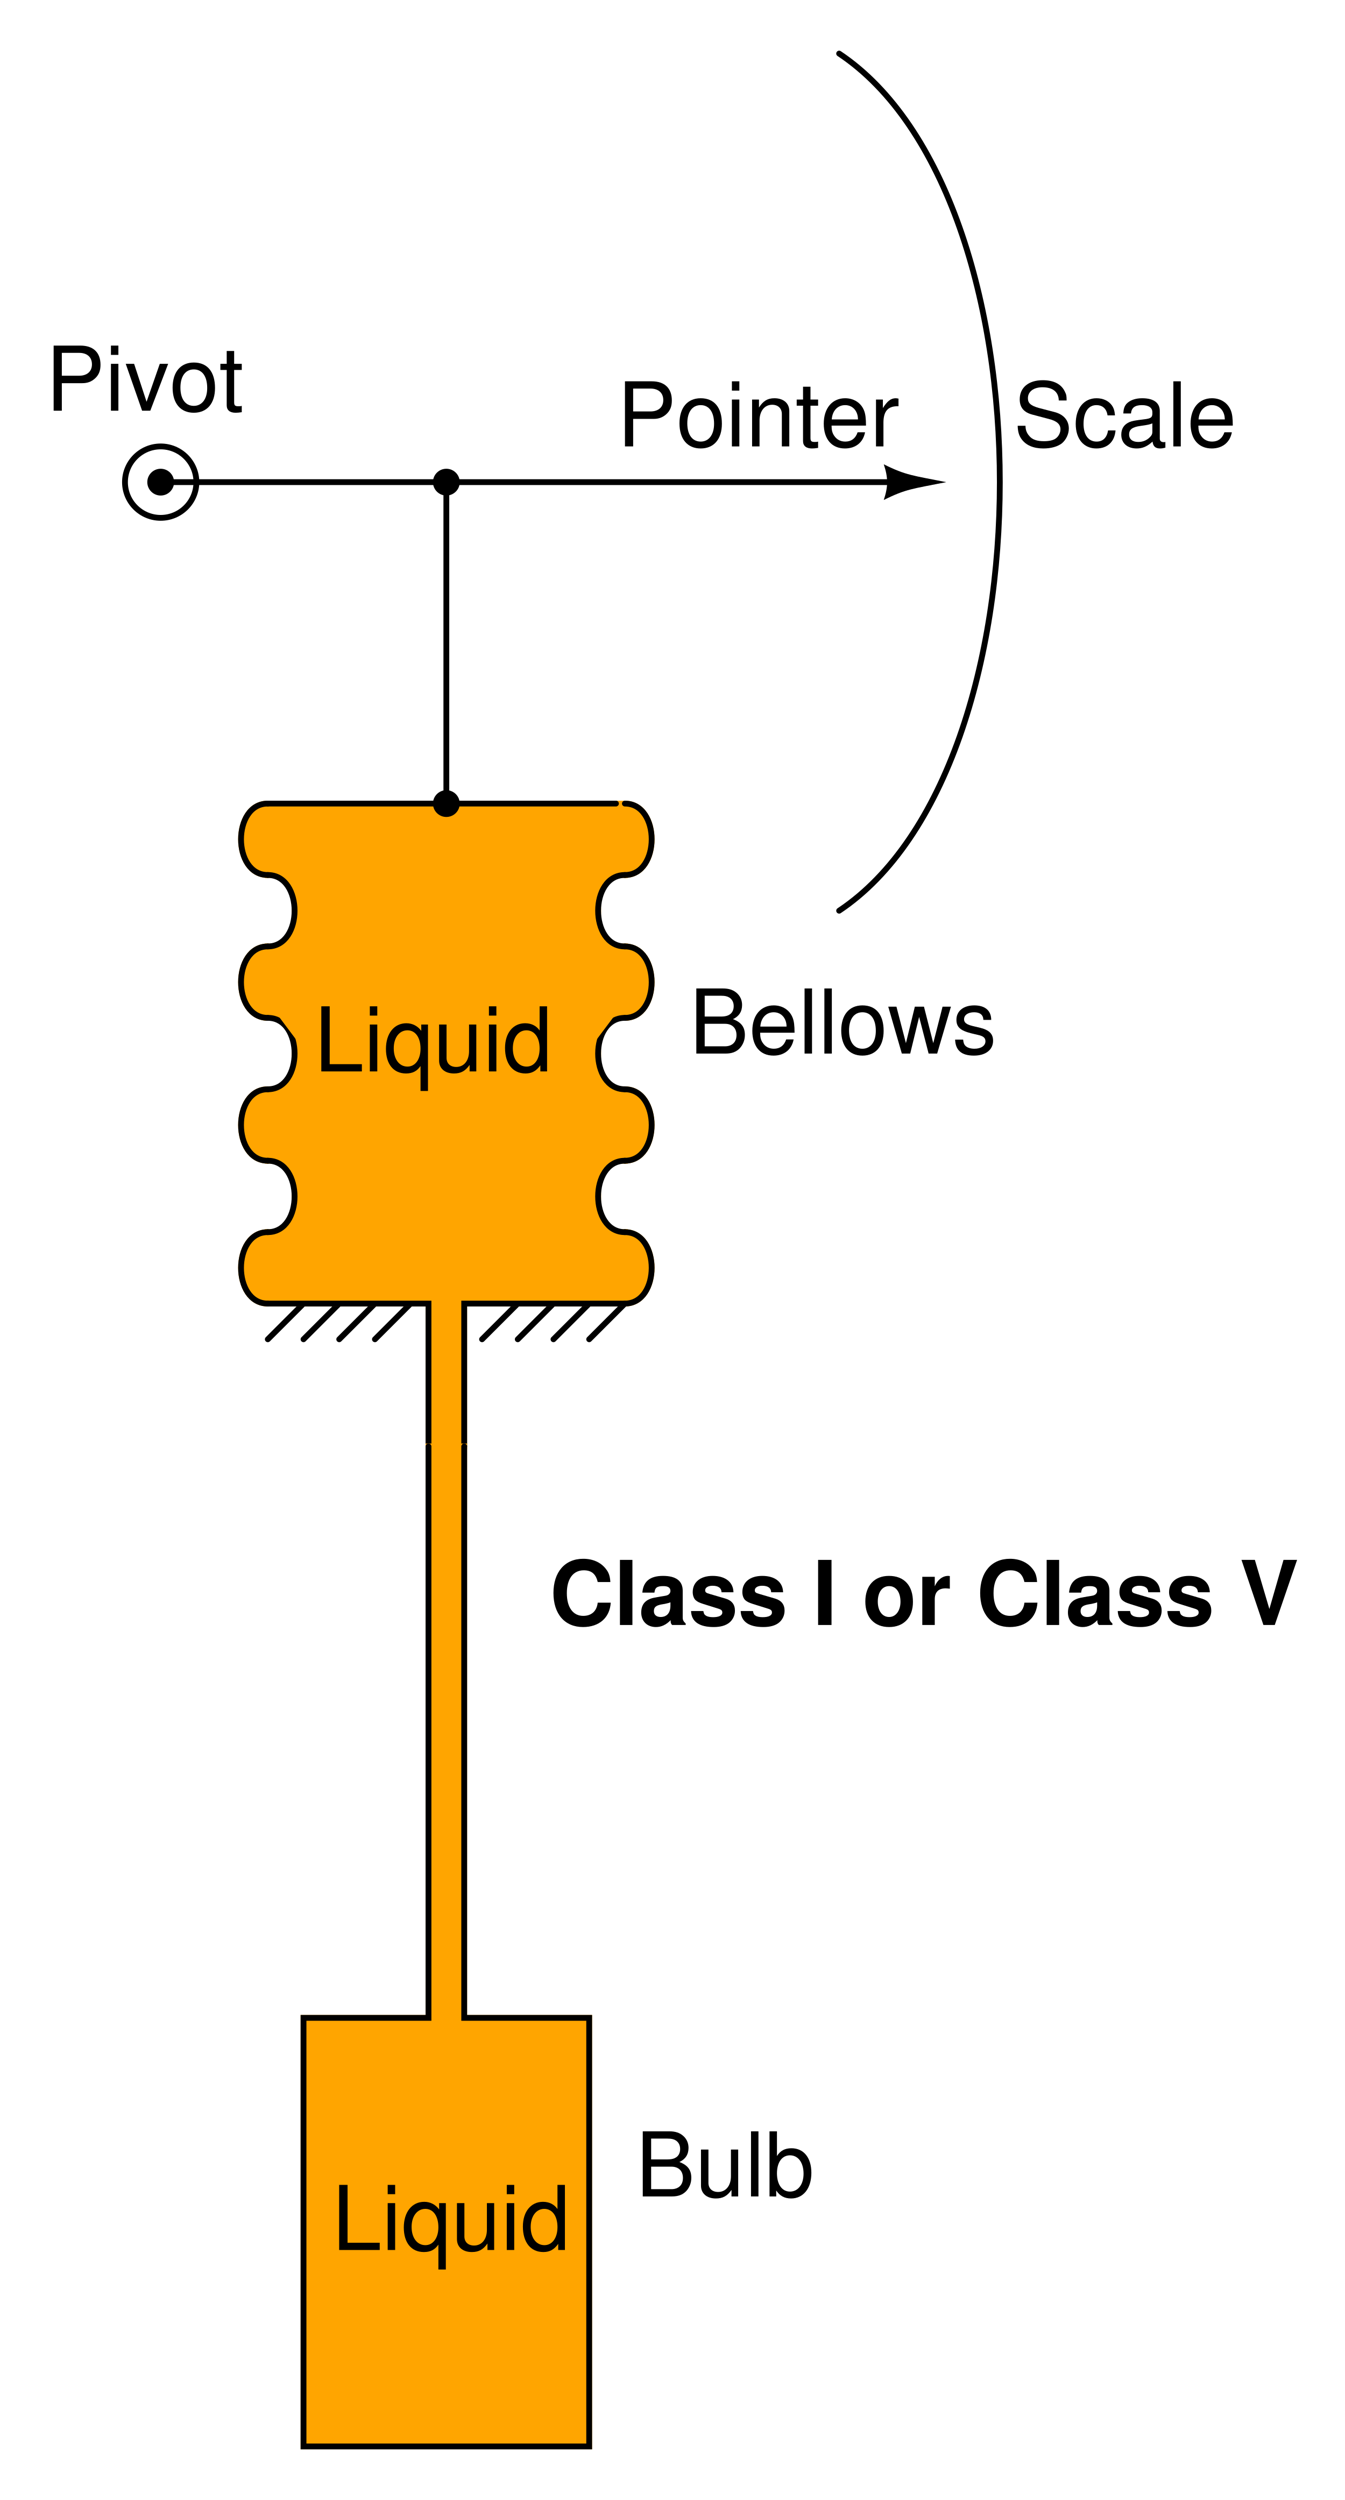 <?xml version="1.0" encoding="UTF-8"?>
<svg xmlns="http://www.w3.org/2000/svg" xmlns:xlink="http://www.w3.org/1999/xlink" viewBox="0 0 113 209.999" version="1.2">
<defs>
<g>
<symbol overflow="visible" id="glyph0-0">
<path style="stroke:none;" d=""/>
</symbol>
<symbol overflow="visible" id="glyph0-1">
<path style="stroke:none;" d="M 0.594 0 L 3.062 0 C 3.578 0 3.953 -0.141 4.25 -0.453 C 4.516 -0.75 4.672 -1.125 4.672 -1.562 C 4.672 -2.219 4.375 -2.625 3.672 -2.891 C 4.172 -3.125 4.438 -3.516 4.438 -4.078 C 4.438 -4.484 4.281 -4.828 4 -5.078 C 3.703 -5.344 3.344 -5.469 2.812 -5.469 L 0.594 -5.469 Z M 1.297 -3.109 L 1.297 -4.859 L 2.641 -4.859 C 3.031 -4.859 3.25 -4.797 3.438 -4.656 C 3.625 -4.5 3.734 -4.281 3.734 -3.984 C 3.734 -3.688 3.625 -3.453 3.438 -3.312 C 3.25 -3.172 3.031 -3.109 2.641 -3.109 Z M 1.297 -0.609 L 1.297 -2.5 L 3 -2.5 C 3.609 -2.5 3.969 -2.141 3.969 -1.547 C 3.969 -0.969 3.609 -0.609 3 -0.609 Z M 1.297 -0.609 "/>
</symbol>
<symbol overflow="visible" id="glyph0-2">
<path style="stroke:none;" d="M 3.844 -1.75 C 3.844 -2.359 3.797 -2.719 3.688 -3 C 3.438 -3.656 2.828 -4.047 2.094 -4.047 C 1 -4.047 0.297 -3.203 0.297 -1.906 C 0.297 -0.609 0.969 0.172 2.078 0.172 C 2.984 0.172 3.609 -0.344 3.766 -1.188 L 3.141 -1.188 C 2.969 -0.672 2.609 -0.406 2.109 -0.406 C 1.703 -0.406 1.375 -0.578 1.156 -0.922 C 1.016 -1.141 0.953 -1.359 0.953 -1.75 Z M 0.969 -2.266 C 1.016 -3 1.469 -3.469 2.094 -3.469 C 2.734 -3.469 3.172 -2.969 3.172 -2.266 Z M 0.969 -2.266 "/>
</symbol>
<symbol overflow="visible" id="glyph0-3">
<path style="stroke:none;" d="M 1.141 -5.469 L 0.516 -5.469 L 0.516 0 L 1.141 0 Z M 1.141 -5.469 "/>
</symbol>
<symbol overflow="visible" id="glyph0-4">
<path style="stroke:none;" d="M 2.047 -4.047 C 0.938 -4.047 0.266 -3.25 0.266 -1.938 C 0.266 -0.609 0.938 0.172 2.047 0.172 C 3.156 0.172 3.828 -0.609 3.828 -1.906 C 3.828 -3.266 3.188 -4.047 2.047 -4.047 Z M 2.047 -3.469 C 2.75 -3.469 3.172 -2.891 3.172 -1.906 C 3.172 -0.984 2.734 -0.406 2.047 -0.406 C 1.344 -0.406 0.922 -0.984 0.922 -1.938 C 0.922 -2.891 1.344 -3.469 2.047 -3.469 Z M 2.047 -3.469 "/>
</symbol>
<symbol overflow="visible" id="glyph0-5">
<path style="stroke:none;" d="M 4.156 0 L 5.312 -3.938 L 4.609 -3.938 L 3.828 -0.875 L 3.047 -3.938 L 2.281 -3.938 L 1.531 -0.875 L 0.734 -3.938 L 0.047 -3.938 L 1.188 0 L 1.891 0 L 2.641 -3.078 L 3.438 0 Z M 4.156 0 "/>
</symbol>
<symbol overflow="visible" id="glyph0-6">
<path style="stroke:none;" d="M 3.281 -2.828 C 3.281 -3.609 2.766 -4.047 1.859 -4.047 C 0.938 -4.047 0.359 -3.562 0.359 -2.844 C 0.359 -2.234 0.672 -1.938 1.594 -1.703 L 2.188 -1.562 C 2.625 -1.469 2.797 -1.312 2.797 -1.031 C 2.797 -0.656 2.422 -0.406 1.875 -0.406 C 1.531 -0.406 1.25 -0.5 1.094 -0.672 C 1 -0.781 0.953 -0.891 0.922 -1.172 L 0.25 -1.172 C 0.281 -0.266 0.797 0.172 1.828 0.172 C 2.812 0.172 3.438 -0.312 3.438 -1.078 C 3.438 -1.656 3.109 -1.984 2.328 -2.172 L 1.734 -2.312 C 1.219 -2.438 1 -2.594 1 -2.875 C 1 -3.234 1.328 -3.469 1.844 -3.469 C 2.344 -3.469 2.609 -3.25 2.625 -2.828 Z M 3.281 -2.828 "/>
</symbol>
<symbol overflow="visible" id="glyph0-7">
<path style="stroke:none;" d="M 4.469 -3.859 C 4.469 -4.234 4.453 -4.344 4.328 -4.594 C 4.031 -5.234 3.391 -5.562 2.469 -5.562 C 1.266 -5.562 0.531 -4.938 0.531 -3.953 C 0.531 -3.281 0.875 -2.859 1.594 -2.672 L 2.953 -2.312 C 3.656 -2.141 3.953 -1.859 3.953 -1.438 C 3.953 -1.141 3.797 -0.844 3.562 -0.672 C 3.359 -0.516 3 -0.438 2.562 -0.438 C 1.969 -0.438 1.562 -0.578 1.312 -0.906 C 1.109 -1.141 1.016 -1.406 1.016 -1.734 L 0.359 -1.734 C 0.375 -1.234 0.469 -0.906 0.688 -0.609 C 1.062 -0.094 1.688 0.172 2.516 0.172 C 3.172 0.172 3.703 0.016 4.062 -0.25 C 4.422 -0.547 4.656 -1.031 4.656 -1.5 C 4.656 -2.172 4.234 -2.672 3.5 -2.875 L 2.125 -3.234 C 1.469 -3.422 1.219 -3.625 1.219 -4.047 C 1.219 -4.609 1.703 -4.969 2.438 -4.969 C 3.312 -4.969 3.797 -4.578 3.812 -3.859 Z M 4.469 -3.859 "/>
</symbol>
<symbol overflow="visible" id="glyph0-8">
<path style="stroke:none;" d="M 3.531 -2.609 C 3.5 -3 3.422 -3.234 3.266 -3.453 C 3 -3.828 2.531 -4.047 1.984 -4.047 C 0.922 -4.047 0.234 -3.203 0.234 -1.891 C 0.234 -0.625 0.906 0.172 1.969 0.172 C 2.906 0.172 3.5 -0.391 3.578 -1.344 L 2.953 -1.344 C 2.844 -0.719 2.516 -0.406 1.984 -0.406 C 1.297 -0.406 0.891 -0.969 0.891 -1.891 C 0.891 -2.875 1.297 -3.469 1.969 -3.469 C 2.5 -3.469 2.828 -3.156 2.906 -2.609 Z M 3.531 -2.609 "/>
</symbol>
<symbol overflow="visible" id="glyph0-9">
<path style="stroke:none;" d="M 4.016 -0.375 C 3.938 -0.359 3.922 -0.359 3.875 -0.359 C 3.656 -0.359 3.547 -0.469 3.547 -0.656 L 3.547 -2.969 C 3.547 -3.672 3.031 -4.047 2.062 -4.047 C 1.484 -4.047 1.031 -3.875 0.75 -3.578 C 0.578 -3.375 0.5 -3.156 0.484 -2.766 L 1.125 -2.766 C 1.172 -3.25 1.453 -3.469 2.047 -3.469 C 2.609 -3.469 2.922 -3.25 2.922 -2.875 L 2.922 -2.719 C 2.906 -2.438 2.781 -2.344 2.266 -2.281 C 1.375 -2.172 1.25 -2.141 1 -2.047 C 0.547 -1.844 0.312 -1.5 0.312 -0.984 C 0.312 -0.281 0.812 0.172 1.609 0.172 C 2.094 0.172 2.5 0 2.938 -0.406 C 2.984 0 3.188 0.172 3.578 0.172 C 3.719 0.172 3.797 0.156 4.016 0.109 Z M 2.922 -1.234 C 2.922 -1.031 2.859 -0.906 2.672 -0.734 C 2.422 -0.5 2.109 -0.375 1.734 -0.375 C 1.25 -0.375 0.969 -0.609 0.969 -1 C 0.969 -1.422 1.234 -1.625 1.906 -1.719 C 2.578 -1.812 2.703 -1.844 2.922 -1.938 Z M 2.922 -1.234 "/>
</symbol>
<symbol overflow="visible" id="glyph0-10">
<path style="stroke:none;" d="M 1.375 -2.312 L 3.094 -2.312 C 3.531 -2.312 3.859 -2.438 4.156 -2.703 C 4.484 -3 4.625 -3.359 4.625 -3.859 C 4.625 -4.891 4.016 -5.469 2.938 -5.469 L 0.688 -5.469 L 0.688 0 L 1.375 0 Z M 1.375 -2.938 L 1.375 -4.859 L 2.828 -4.859 C 3.5 -4.859 3.906 -4.5 3.906 -3.891 C 3.906 -3.297 3.5 -2.938 2.828 -2.938 Z M 1.375 -2.938 "/>
</symbol>
<symbol overflow="visible" id="glyph0-11">
<path style="stroke:none;" d="M 1.125 -3.938 L 0.5 -3.938 L 0.5 0 L 1.125 0 Z M 1.125 -5.469 L 0.5 -5.469 L 0.5 -4.688 L 1.125 -4.688 Z M 1.125 -5.469 "/>
</symbol>
<symbol overflow="visible" id="glyph0-12">
<path style="stroke:none;" d="M 0.531 -3.938 L 0.531 0 L 1.156 0 L 1.156 -2.172 C 1.156 -2.969 1.578 -3.5 2.219 -3.5 C 2.719 -3.5 3.031 -3.188 3.031 -2.719 L 3.031 0 L 3.656 0 L 3.656 -2.969 C 3.656 -3.625 3.172 -4.047 2.406 -4.047 C 1.828 -4.047 1.453 -3.812 1.109 -3.266 L 1.109 -3.938 Z M 0.531 -3.938 "/>
</symbol>
<symbol overflow="visible" id="glyph0-13">
<path style="stroke:none;" d="M 1.906 -3.938 L 1.266 -3.938 L 1.266 -5.016 L 0.641 -5.016 L 0.641 -3.938 L 0.109 -3.938 L 0.109 -3.422 L 0.641 -3.422 L 0.641 -0.453 C 0.641 -0.047 0.906 0.172 1.391 0.172 C 1.562 0.172 1.688 0.156 1.906 0.125 L 1.906 -0.406 C 1.812 -0.375 1.734 -0.375 1.609 -0.375 C 1.328 -0.375 1.266 -0.453 1.266 -0.734 L 1.266 -3.422 L 1.906 -3.422 Z M 1.906 -3.938 "/>
</symbol>
<symbol overflow="visible" id="glyph0-14">
<path style="stroke:none;" d="M 0.516 -3.938 L 0.516 0 L 1.141 0 L 1.141 -2.047 C 1.156 -2.984 1.547 -3.406 2.406 -3.375 L 2.406 -4.016 C 2.297 -4.031 2.25 -4.047 2.172 -4.047 C 1.766 -4.047 1.453 -3.797 1.094 -3.219 L 1.094 -3.938 Z M 0.516 -3.938 "/>
</symbol>
<symbol overflow="visible" id="glyph0-15">
<path style="stroke:none;" d="M 1.297 -5.469 L 0.594 -5.469 L 0.594 0 L 4 0 L 4 -0.609 L 1.297 -0.609 Z M 1.297 -5.469 "/>
</symbol>
<symbol overflow="visible" id="glyph0-16">
<path style="stroke:none;" d="M 3.719 1.641 L 3.719 -3.938 L 3.156 -3.938 L 3.156 -3.406 C 2.859 -3.812 2.422 -4.047 1.906 -4.047 C 0.875 -4.047 0.188 -3.188 0.188 -1.891 C 0.188 -0.609 0.828 0.172 1.875 0.172 C 2.422 0.172 2.797 -0.016 3.094 -0.453 L 3.094 1.641 Z M 2 -3.453 C 2.656 -3.453 3.094 -2.859 3.094 -1.906 C 3.094 -1.016 2.656 -0.406 2 -0.406 C 1.312 -0.406 0.844 -1.016 0.844 -1.938 C 0.844 -2.844 1.312 -3.453 2 -3.453 Z M 2 -3.453 "/>
</symbol>
<symbol overflow="visible" id="glyph0-17">
<path style="stroke:none;" d="M 3.609 0 L 3.609 -3.938 L 3 -3.938 L 3 -1.703 C 3 -0.906 2.578 -0.375 1.922 -0.375 C 1.422 -0.375 1.109 -0.672 1.109 -1.141 L 1.109 -3.938 L 0.484 -3.938 L 0.484 -0.906 C 0.484 -0.25 0.969 0.172 1.734 0.172 C 2.312 0.172 2.688 -0.031 3.047 -0.547 L 3.047 0 Z M 3.609 0 "/>
</symbol>
<symbol overflow="visible" id="glyph0-18">
<path style="stroke:none;" d="M 3.719 -5.469 L 3.094 -5.469 L 3.094 -3.438 C 2.828 -3.828 2.406 -4.047 1.875 -4.047 C 0.859 -4.047 0.188 -3.219 0.188 -1.969 C 0.188 -0.641 0.844 0.172 1.906 0.172 C 2.438 0.172 2.812 -0.031 3.156 -0.516 L 3.156 0 L 3.719 0 Z M 1.984 -3.453 C 2.656 -3.453 3.094 -2.859 3.094 -1.922 C 3.094 -1.016 2.656 -0.406 2 -0.406 C 1.312 -0.406 0.844 -1.016 0.844 -1.938 C 0.844 -2.844 1.312 -3.453 1.984 -3.453 Z M 1.984 -3.453 "/>
</symbol>
<symbol overflow="visible" id="glyph0-19">
<path style="stroke:none;" d="M 0.406 -5.469 L 0.406 0 L 0.969 0 L 0.969 -0.5 C 1.266 -0.047 1.672 0.172 2.219 0.172 C 3.25 0.172 3.922 -0.672 3.922 -1.984 C 3.922 -3.25 3.281 -4.047 2.25 -4.047 C 1.703 -4.047 1.312 -3.844 1.031 -3.391 L 1.031 -5.469 Z M 2.125 -3.453 C 2.812 -3.453 3.266 -2.844 3.266 -1.906 C 3.266 -1.016 2.812 -0.406 2.125 -0.406 C 1.453 -0.406 1.031 -1.016 1.031 -1.938 C 1.031 -2.859 1.453 -3.453 2.125 -3.453 Z M 2.125 -3.453 "/>
</symbol>
<symbol overflow="visible" id="glyph0-20">
<path style="stroke:none;" d="M 2.141 0 L 3.641 -3.938 L 2.938 -3.938 L 1.828 -0.75 L 0.781 -3.938 L 0.078 -3.938 L 1.453 0 Z M 2.141 0 "/>
</symbol>
<symbol overflow="visible" id="glyph1-0">
<path style="stroke:none;" d=""/>
</symbol>
<symbol overflow="visible" id="glyph1-1">
<path style="stroke:none;" d="M 5.109 -3.609 C 5.078 -4.094 4.984 -4.391 4.75 -4.688 C 4.328 -5.25 3.656 -5.562 2.828 -5.562 C 1.297 -5.562 0.328 -4.453 0.328 -2.688 C 0.328 -0.922 1.281 0.172 2.812 0.172 C 4.172 0.172 5.062 -0.609 5.141 -1.875 L 4.047 -1.875 C 3.969 -1.172 3.531 -0.766 2.828 -0.766 C 1.969 -0.766 1.453 -1.484 1.453 -2.672 C 1.453 -3.875 1.984 -4.594 2.875 -4.594 C 3.531 -4.594 3.891 -4.281 4.047 -3.609 Z M 5.109 -3.609 "/>
</symbol>
<symbol overflow="visible" id="glyph1-2">
<path style="stroke:none;" d="M 1.547 -5.469 L 0.5 -5.469 L 0.5 0 L 1.547 0 Z M 1.547 -5.469 "/>
</symbol>
<symbol overflow="visible" id="glyph1-3">
<path style="stroke:none;" d="M 3.938 -0.125 C 3.75 -0.297 3.688 -0.422 3.688 -0.625 L 3.688 -2.875 C 3.688 -3.703 3.125 -4.125 2.031 -4.125 C 0.938 -4.125 0.375 -3.656 0.297 -2.719 L 1.312 -2.719 C 1.359 -3.141 1.531 -3.266 2.062 -3.266 C 2.453 -3.266 2.656 -3.141 2.656 -2.859 C 2.656 -2.734 2.594 -2.625 2.484 -2.547 C 2.344 -2.469 2.344 -2.469 1.828 -2.391 L 1.406 -2.312 C 0.594 -2.188 0.203 -1.766 0.203 -1.047 C 0.203 -0.312 0.703 0.172 1.438 0.172 C 1.891 0.172 2.297 -0.016 2.672 -0.406 C 2.672 -0.188 2.688 -0.125 2.797 0 L 3.938 0 Z M 2.656 -1.625 C 2.656 -1.016 2.359 -0.672 1.828 -0.672 C 1.484 -0.672 1.266 -0.859 1.266 -1.156 C 1.266 -1.484 1.422 -1.625 1.859 -1.719 L 2.219 -1.781 C 2.5 -1.844 2.547 -1.859 2.656 -1.906 Z M 2.656 -1.625 "/>
</symbol>
<symbol overflow="visible" id="glyph1-4">
<path style="stroke:none;" d="M 3.781 -2.75 C 3.766 -3.594 3.109 -4.125 2.031 -4.125 C 1 -4.125 0.359 -3.594 0.359 -2.766 C 0.359 -2.5 0.438 -2.266 0.578 -2.109 C 0.734 -1.969 0.859 -1.891 1.25 -1.766 L 2.5 -1.375 C 2.766 -1.297 2.844 -1.219 2.844 -1.047 C 2.844 -0.797 2.562 -0.656 2.062 -0.656 C 1.797 -0.656 1.578 -0.703 1.453 -0.797 C 1.328 -0.875 1.297 -0.953 1.25 -1.172 L 0.219 -1.172 C 0.25 -0.281 0.906 0.172 2.125 0.172 C 2.688 0.172 3.125 0.047 3.422 -0.188 C 3.719 -0.422 3.906 -0.797 3.906 -1.203 C 3.906 -1.719 3.641 -2.062 3.109 -2.219 L 1.781 -2.609 C 1.484 -2.688 1.406 -2.75 1.406 -2.922 C 1.406 -3.141 1.656 -3.297 2.016 -3.297 C 2.516 -3.297 2.766 -3.109 2.781 -2.75 Z M 3.781 -2.75 "/>
</symbol>
<symbol overflow="visible" id="glyph1-5">
<path style="stroke:none;" d=""/>
</symbol>
<symbol overflow="visible" id="glyph1-6">
<path style="stroke:none;" d="M 1.594 -5.469 L 0.469 -5.469 L 0.469 0 L 1.594 0 Z M 1.594 -5.469 "/>
</symbol>
<symbol overflow="visible" id="glyph1-7">
<path style="stroke:none;" d="M 2.25 -4.125 C 1.016 -4.125 0.266 -3.297 0.266 -1.969 C 0.266 -0.641 1.016 0.172 2.266 0.172 C 3.5 0.172 4.266 -0.641 4.266 -1.938 C 4.266 -3.312 3.531 -4.125 2.25 -4.125 Z M 2.266 -3.266 C 2.844 -3.266 3.219 -2.75 3.219 -1.953 C 3.219 -1.203 2.828 -0.672 2.266 -0.672 C 1.688 -0.672 1.312 -1.188 1.312 -1.969 C 1.312 -2.75 1.688 -3.266 2.266 -3.266 Z M 2.266 -3.266 "/>
</symbol>
<symbol overflow="visible" id="glyph1-8">
<path style="stroke:none;" d="M 0.469 -4.047 L 0.469 0 L 1.516 0 L 1.516 -2.156 C 1.516 -2.766 1.828 -3.078 2.438 -3.078 C 2.562 -3.078 2.625 -3.062 2.781 -3.047 L 2.781 -4.109 C 2.719 -4.125 2.688 -4.125 2.641 -4.125 C 2.172 -4.125 1.75 -3.797 1.516 -3.25 L 1.516 -4.047 Z M 0.469 -4.047 "/>
</symbol>
<symbol overflow="visible" id="glyph1-9">
<path style="stroke:none;" d="M 2.984 0 L 4.859 -5.469 L 3.719 -5.469 L 2.531 -1.344 L 1.312 -5.469 L 0.188 -5.469 L 2.031 0 Z M 2.984 0 "/>
</symbol>
</g>
<clipPath id="clip1">
  <path d="M 66 0.5 L 89 0.5 L 89 81 L 66 81 Z M 66 0.5 "/>
</clipPath>
</defs>
<g id="surface1">
<path style="fill-rule:evenodd;fill:rgb(100%,64.647%,0%);fill-opacity:1;stroke-width:4.875;stroke-linecap:round;stroke-linejoin:miter;stroke:rgb(100%,64.647%,0%);stroke-opacity:1;stroke-miterlimit:6;" d="M 220 1359.99 C 190 1359.99 190 1419.99 220 1419.99 " transform="matrix(0.1,0,0,-0.1,0.5,209.499)"/>
<g style="fill:rgb(0%,0%,0%);fill-opacity:1;">
  <use xlink:href="#glyph0-1" x="57.908" y="88.499"/>
  <use xlink:href="#glyph0-2" x="62.91" y="88.499"/>
  <use xlink:href="#glyph0-3" x="67.08" y="88.499"/>
  <use xlink:href="#glyph0-3" x="68.745" y="88.499"/>
  <use xlink:href="#glyph0-4" x="70.41" y="88.499"/>
  <use xlink:href="#glyph0-5" x="74.58" y="88.499"/>
  <use xlink:href="#glyph0-6" x="79.995" y="88.499"/>
</g>
<path style="fill:none;stroke-width:4.875;stroke-linecap:round;stroke-linejoin:miter;stroke:rgb(0%,0%,0%);stroke-opacity:1;stroke-miterlimit:6;" d="M 220 969.99 L 250 999.99 " transform="matrix(0.1,0,0,-0.1,0.5,209.499)"/>
<path style="fill:none;stroke-width:4.875;stroke-linecap:round;stroke-linejoin:miter;stroke:rgb(0%,0%,0%);stroke-opacity:1;stroke-miterlimit:6;" d="M 250 969.99 L 280 999.99 " transform="matrix(0.1,0,0,-0.1,0.5,209.499)"/>
<path style="fill:none;stroke-width:4.875;stroke-linecap:round;stroke-linejoin:miter;stroke:rgb(0%,0%,0%);stroke-opacity:1;stroke-miterlimit:6;" d="M 280 969.99 L 310 999.99 " transform="matrix(0.1,0,0,-0.1,0.5,209.499)"/>
<path style="fill:none;stroke-width:4.875;stroke-linecap:round;stroke-linejoin:miter;stroke:rgb(0%,0%,0%);stroke-opacity:1;stroke-miterlimit:6;" d="M 310 969.99 L 340 999.99 " transform="matrix(0.1,0,0,-0.1,0.5,209.499)"/>
<path style="fill:none;stroke-width:4.875;stroke-linecap:round;stroke-linejoin:miter;stroke:rgb(0%,0%,0%);stroke-opacity:1;stroke-miterlimit:6;" d="M 430 969.99 L 460 999.99 " transform="matrix(0.1,0,0,-0.1,0.5,209.499)"/>
<path style="fill:none;stroke-width:4.875;stroke-linecap:round;stroke-linejoin:miter;stroke:rgb(0%,0%,0%);stroke-opacity:1;stroke-miterlimit:6;" d="M 460 969.99 L 490 999.99 " transform="matrix(0.1,0,0,-0.1,0.5,209.499)"/>
<path style="fill:none;stroke-width:4.875;stroke-linecap:round;stroke-linejoin:miter;stroke:rgb(0%,0%,0%);stroke-opacity:1;stroke-miterlimit:6;" d="M 490 969.99 L 520 999.99 " transform="matrix(0.1,0,0,-0.1,0.5,209.499)"/>
<path style="fill:none;stroke-width:4.875;stroke-linecap:round;stroke-linejoin:miter;stroke:rgb(0%,0%,0%);stroke-opacity:1;stroke-miterlimit:6;" d="M 400 969.99 L 430 999.99 " transform="matrix(0.1,0,0,-0.1,0.5,209.499)"/>
<path style="fill-rule:evenodd;fill:rgb(100%,64.647%,0%);fill-opacity:1;stroke-width:4.875;stroke-linecap:round;stroke-linejoin:miter;stroke:rgb(100%,64.647%,0%);stroke-opacity:1;stroke-miterlimit:6;" d="M 250 999.99 L 490 999.99 L 490 1419.99 L 250 1419.99 Z M 250 999.99 " transform="matrix(0.1,0,0,-0.1,0.5,209.499)"/>
<path style="fill-rule:evenodd;fill:rgb(100%,64.647%,0%);fill-opacity:1;stroke-width:4.875;stroke-linecap:round;stroke-linejoin:miter;stroke:rgb(100%,64.647%,0%);stroke-opacity:1;stroke-miterlimit:6;" d="M 220 1359.99 L 250 1359.99 L 250 1419.99 L 220 1419.99 Z M 220 1359.99 " transform="matrix(0.1,0,0,-0.1,0.5,209.499)"/>
<path style="fill-rule:evenodd;fill:rgb(100%,64.647%,0%);fill-opacity:1;stroke-width:4.875;stroke-linecap:round;stroke-linejoin:miter;stroke:rgb(100%,64.647%,0%);stroke-opacity:1;stroke-miterlimit:6;" d="M 227.5 1367.49 L 250 1367.49 L 250 1337.49 L 227.5 1367.49 " transform="matrix(0.1,0,0,-0.1,0.5,209.499)"/>
<path style="fill-rule:evenodd;fill:rgb(100%,64.647%,0%);fill-opacity:1;stroke-width:4.875;stroke-linecap:round;stroke-linejoin:miter;stroke:rgb(100%,64.647%,0%);stroke-opacity:1;stroke-miterlimit:6;" d="M 242.5 1329.99 L 257.5 1329.99 L 257.5 1359.99 L 242.5 1359.99 Z M 242.5 1329.99 " transform="matrix(0.1,0,0,-0.1,0.5,209.499)"/>
<path style="fill:none;stroke-width:4.875;stroke-linecap:round;stroke-linejoin:miter;stroke:rgb(0%,0%,0%);stroke-opacity:1;stroke-miterlimit:6;" d="M 220 1359.99 C 190 1359.99 190 1419.99 220 1419.99 " transform="matrix(0.1,0,0,-0.1,0.5,209.499)"/>
<path style="fill-rule:evenodd;fill:rgb(100%,64.647%,0%);fill-opacity:1;stroke-width:4.875;stroke-linecap:round;stroke-linejoin:miter;stroke:rgb(100%,64.647%,0%);stroke-opacity:1;stroke-miterlimit:6;" d="M 227.5 1292.49 L 250 1292.49 L 250 1322.49 L 227.5 1292.49 " transform="matrix(0.1,0,0,-0.1,0.5,209.499)"/>
<path style="fill-rule:evenodd;fill:rgb(100%,64.647%,0%);fill-opacity:1;stroke-width:4.875;stroke-linecap:round;stroke-linejoin:miter;stroke:rgb(100%,64.647%,0%);stroke-opacity:1;stroke-miterlimit:6;" d="M 242.5 1299.99 L 257.5 1299.99 L 257.5 1329.99 L 242.5 1329.99 Z M 242.5 1299.99 " transform="matrix(0.1,0,0,-0.1,0.5,209.499)"/>
<path style="fill-rule:evenodd;fill:rgb(100%,64.647%,0%);fill-opacity:1;stroke-width:4.875;stroke-linecap:round;stroke-linejoin:miter;stroke:rgb(100%,64.647%,0%);stroke-opacity:1;stroke-miterlimit:6;" d="M 220 1239.99 L 250 1239.99 L 250 1299.99 L 220 1299.99 Z M 220 1239.99 " transform="matrix(0.1,0,0,-0.1,0.5,209.499)"/>
<path style="fill-rule:evenodd;fill:rgb(100%,64.647%,0%);fill-opacity:1;stroke-width:4.875;stroke-linecap:round;stroke-linejoin:miter;stroke:rgb(100%,64.647%,0%);stroke-opacity:1;stroke-miterlimit:6;" d="M 220 1239.99 C 190 1239.99 190 1299.99 220 1299.99 " transform="matrix(0.1,0,0,-0.1,0.5,209.499)"/>
<path style="fill:none;stroke-width:4.875;stroke-linecap:round;stroke-linejoin:miter;stroke:rgb(0%,0%,0%);stroke-opacity:1;stroke-miterlimit:6;" d="M 220 1239.99 C 190 1239.99 190 1299.99 220 1299.99 " transform="matrix(0.1,0,0,-0.1,0.5,209.499)"/>
<path style="fill:none;stroke-width:4.875;stroke-linecap:round;stroke-linejoin:miter;stroke:rgb(0%,0%,0%);stroke-opacity:1;stroke-miterlimit:6;" d="M 220 1299.99 C 250 1299.99 250 1359.99 220 1359.99 " transform="matrix(0.1,0,0,-0.1,0.5,209.499)"/>
<path style="fill-rule:evenodd;fill:rgb(100%,64.647%,0%);fill-opacity:1;stroke-width:4.875;stroke-linecap:round;stroke-linejoin:miter;stroke:rgb(100%,64.647%,0%);stroke-opacity:1;stroke-miterlimit:6;" d="M 520 1359.99 C 550 1359.99 550 1419.99 520 1419.99 " transform="matrix(0.1,0,0,-0.1,0.5,209.499)"/>
<path style="fill-rule:evenodd;fill:rgb(100%,64.647%,0%);fill-opacity:1;stroke-width:4.875;stroke-linecap:round;stroke-linejoin:miter;stroke:rgb(100%,64.647%,0%);stroke-opacity:1;stroke-miterlimit:6;" d="M 490 1359.99 L 520 1359.99 L 520 1419.99 L 490 1419.99 Z M 490 1359.99 " transform="matrix(0.1,0,0,-0.1,0.5,209.499)"/>
<path style="fill-rule:evenodd;fill:rgb(100%,64.647%,0%);fill-opacity:1;stroke-width:4.875;stroke-linecap:round;stroke-linejoin:miter;stroke:rgb(100%,64.647%,0%);stroke-opacity:1;stroke-miterlimit:6;" d="M 512.5 1367.49 L 490 1367.49 L 490 1337.49 L 512.5 1367.49 " transform="matrix(0.1,0,0,-0.1,0.5,209.499)"/>
<path style="fill:none;stroke-width:4.875;stroke-linecap:round;stroke-linejoin:miter;stroke:rgb(0%,0%,0%);stroke-opacity:1;stroke-miterlimit:6;" d="M 520 1359.99 C 550 1359.99 550 1419.99 520 1419.99 " transform="matrix(0.1,0,0,-0.1,0.5,209.499)"/>
<path style="fill-rule:evenodd;fill:rgb(100%,64.647%,0%);fill-opacity:1;stroke-width:4.875;stroke-linecap:round;stroke-linejoin:miter;stroke:rgb(100%,64.647%,0%);stroke-opacity:1;stroke-miterlimit:6;" d="M 512.5 1292.49 L 490 1292.49 L 490 1322.49 L 512.5 1292.49 " transform="matrix(0.1,0,0,-0.1,0.5,209.499)"/>
<path style="fill-rule:evenodd;fill:rgb(100%,64.647%,0%);fill-opacity:1;stroke-width:4.875;stroke-linecap:round;stroke-linejoin:miter;stroke:rgb(100%,64.647%,0%);stroke-opacity:1;stroke-miterlimit:6;" d="M 490 1239.99 L 520 1239.99 L 520 1299.99 L 490 1299.99 Z M 490 1239.99 " transform="matrix(0.1,0,0,-0.1,0.5,209.499)"/>
<path style="fill-rule:evenodd;fill:rgb(100%,64.647%,0%);fill-opacity:1;stroke-width:4.875;stroke-linecap:round;stroke-linejoin:miter;stroke:rgb(100%,64.647%,0%);stroke-opacity:1;stroke-miterlimit:6;" d="M 520 1239.99 C 550 1239.99 550 1299.99 520 1299.99 " transform="matrix(0.1,0,0,-0.1,0.5,209.499)"/>
<path style="fill:none;stroke-width:4.875;stroke-linecap:round;stroke-linejoin:miter;stroke:rgb(0%,0%,0%);stroke-opacity:1;stroke-miterlimit:6;" d="M 520 1239.99 C 550 1239.99 550 1299.99 520 1299.99 " transform="matrix(0.1,0,0,-0.1,0.5,209.499)"/>
<path style="fill-rule:evenodd;fill:rgb(100%,64.647%,0%);fill-opacity:1;stroke-width:4.875;stroke-linecap:round;stroke-linejoin:miter;stroke:rgb(100%,64.647%,0%);stroke-opacity:1;stroke-miterlimit:6;" d="M 482.5 1329.99 L 497.5 1329.99 L 497.5 1359.99 L 482.5 1359.99 Z M 482.5 1329.99 " transform="matrix(0.1,0,0,-0.1,0.5,209.499)"/>
<path style="fill-rule:evenodd;fill:rgb(100%,64.647%,0%);fill-opacity:1;stroke-width:4.875;stroke-linecap:round;stroke-linejoin:miter;stroke:rgb(100%,64.647%,0%);stroke-opacity:1;stroke-miterlimit:6;" d="M 482.5 1299.99 L 497.5 1299.99 L 497.5 1329.99 L 482.5 1329.99 Z M 482.5 1299.99 " transform="matrix(0.1,0,0,-0.1,0.5,209.499)"/>
<path style="fill:none;stroke-width:4.875;stroke-linecap:round;stroke-linejoin:miter;stroke:rgb(0%,0%,0%);stroke-opacity:1;stroke-miterlimit:6;" d="M 520 1299.99 C 490 1299.99 490 1359.99 520 1359.99 " transform="matrix(0.1,0,0,-0.1,0.5,209.499)"/>
<path style="fill-rule:evenodd;fill:rgb(100%,64.647%,0%);fill-opacity:1;stroke-width:4.875;stroke-linecap:round;stroke-linejoin:miter;stroke:rgb(100%,64.647%,0%);stroke-opacity:1;stroke-miterlimit:6;" d="M 220 1119.99 L 250 1119.99 L 250 1179.99 L 220 1179.99 Z M 220 1119.99 " transform="matrix(0.1,0,0,-0.1,0.5,209.499)"/>
<path style="fill-rule:evenodd;fill:rgb(100%,64.647%,0%);fill-opacity:1;stroke-width:4.875;stroke-linecap:round;stroke-linejoin:miter;stroke:rgb(100%,64.647%,0%);stroke-opacity:1;stroke-miterlimit:6;" d="M 227.5 1127.49 L 250 1127.49 L 250 1097.49 L 227.5 1127.49 " transform="matrix(0.1,0,0,-0.1,0.5,209.499)"/>
<path style="fill-rule:evenodd;fill:rgb(100%,64.647%,0%);fill-opacity:1;stroke-width:4.875;stroke-linecap:round;stroke-linejoin:miter;stroke:rgb(100%,64.647%,0%);stroke-opacity:1;stroke-miterlimit:6;" d="M 242.5 1089.99 L 257.5 1089.99 L 257.5 1119.99 L 242.5 1119.99 Z M 242.5 1089.99 " transform="matrix(0.1,0,0,-0.1,0.5,209.499)"/>
<path style="fill-rule:evenodd;fill:rgb(100%,64.647%,0%);fill-opacity:1;stroke-width:4.875;stroke-linecap:round;stroke-linejoin:miter;stroke:rgb(100%,64.647%,0%);stroke-opacity:1;stroke-miterlimit:6;" d="M 227.5 1052.49 L 250 1052.49 L 250 1082.49 L 227.5 1052.49 " transform="matrix(0.1,0,0,-0.1,0.5,209.499)"/>
<path style="fill-rule:evenodd;fill:rgb(100%,64.647%,0%);fill-opacity:1;stroke-width:4.875;stroke-linecap:round;stroke-linejoin:miter;stroke:rgb(100%,64.647%,0%);stroke-opacity:1;stroke-miterlimit:6;" d="M 242.5 1059.99 L 257.5 1059.99 L 257.5 1089.99 L 242.5 1089.99 Z M 242.5 1059.99 " transform="matrix(0.1,0,0,-0.1,0.5,209.499)"/>
<path style="fill-rule:evenodd;fill:rgb(100%,64.647%,0%);fill-opacity:1;stroke-width:4.875;stroke-linecap:round;stroke-linejoin:miter;stroke:rgb(100%,64.647%,0%);stroke-opacity:1;stroke-miterlimit:6;" d="M 220 999.99 L 250 999.99 L 250 1059.99 L 220 1059.99 Z M 220 999.99 " transform="matrix(0.1,0,0,-0.1,0.5,209.499)"/>
<path style="fill-rule:evenodd;fill:rgb(100%,64.647%,0%);fill-opacity:1;stroke-width:4.875;stroke-linecap:round;stroke-linejoin:miter;stroke:rgb(100%,64.647%,0%);stroke-opacity:1;stroke-miterlimit:6;" d="M 220 1119.99 C 190 1119.99 190 1179.99 220 1179.99 " transform="matrix(0.1,0,0,-0.1,0.5,209.499)"/>
<path style="fill:none;stroke-width:4.875;stroke-linecap:round;stroke-linejoin:miter;stroke:rgb(0%,0%,0%);stroke-opacity:1;stroke-miterlimit:6;" d="M 220 1119.99 C 190 1119.99 190 1179.99 220 1179.99 " transform="matrix(0.1,0,0,-0.1,0.5,209.499)"/>
<path style="fill-rule:evenodd;fill:rgb(100%,64.647%,0%);fill-opacity:1;stroke-width:4.875;stroke-linecap:round;stroke-linejoin:miter;stroke:rgb(100%,64.647%,0%);stroke-opacity:1;stroke-miterlimit:6;" d="M 220 999.99 C 190 999.99 190 1059.99 220 1059.99 " transform="matrix(0.1,0,0,-0.1,0.5,209.499)"/>
<path style="fill:none;stroke-width:4.875;stroke-linecap:round;stroke-linejoin:miter;stroke:rgb(0%,0%,0%);stroke-opacity:1;stroke-miterlimit:6;" d="M 220 999.99 C 190 999.99 190 1059.99 220 1059.99 " transform="matrix(0.1,0,0,-0.1,0.5,209.499)"/>
<path style="fill:none;stroke-width:4.875;stroke-linecap:round;stroke-linejoin:miter;stroke:rgb(0%,0%,0%);stroke-opacity:1;stroke-miterlimit:6;" d="M 220 1059.99 C 250 1059.99 250 1119.99 220 1119.99 " transform="matrix(0.1,0,0,-0.1,0.5,209.499)"/>
<path style="fill-rule:evenodd;fill:rgb(100%,64.647%,0%);fill-opacity:1;stroke-width:4.875;stroke-linecap:round;stroke-linejoin:miter;stroke:rgb(100%,64.647%,0%);stroke-opacity:1;stroke-miterlimit:6;" d="M 490 1119.99 L 520 1119.99 L 520 1179.99 L 490 1179.99 Z M 490 1119.99 " transform="matrix(0.1,0,0,-0.1,0.5,209.499)"/>
<path style="fill-rule:evenodd;fill:rgb(100%,64.647%,0%);fill-opacity:1;stroke-width:4.875;stroke-linecap:round;stroke-linejoin:miter;stroke:rgb(100%,64.647%,0%);stroke-opacity:1;stroke-miterlimit:6;" d="M 512.5 1127.49 L 490 1127.49 L 490 1097.49 L 512.5 1127.49 " transform="matrix(0.1,0,0,-0.1,0.5,209.499)"/>
<path style="fill-rule:evenodd;fill:rgb(100%,64.647%,0%);fill-opacity:1;stroke-width:4.875;stroke-linecap:round;stroke-linejoin:miter;stroke:rgb(100%,64.647%,0%);stroke-opacity:1;stroke-miterlimit:6;" d="M 482.5 1089.99 L 497.5 1089.99 L 497.5 1119.99 L 482.5 1119.99 Z M 482.5 1089.99 " transform="matrix(0.1,0,0,-0.1,0.5,209.499)"/>
<path style="fill-rule:evenodd;fill:rgb(100%,64.647%,0%);fill-opacity:1;stroke-width:4.875;stroke-linecap:round;stroke-linejoin:miter;stroke:rgb(100%,64.647%,0%);stroke-opacity:1;stroke-miterlimit:6;" d="M 512.5 1052.49 L 490 1052.49 L 490 1082.49 L 512.5 1052.49 " transform="matrix(0.1,0,0,-0.1,0.5,209.499)"/>
<path style="fill-rule:evenodd;fill:rgb(100%,64.647%,0%);fill-opacity:1;stroke-width:4.875;stroke-linecap:round;stroke-linejoin:miter;stroke:rgb(100%,64.647%,0%);stroke-opacity:1;stroke-miterlimit:6;" d="M 482.5 1059.99 L 497.5 1059.99 L 497.5 1089.99 L 482.5 1089.99 Z M 482.5 1059.99 " transform="matrix(0.1,0,0,-0.1,0.5,209.499)"/>
<path style="fill-rule:evenodd;fill:rgb(100%,64.647%,0%);fill-opacity:1;stroke-width:4.875;stroke-linecap:round;stroke-linejoin:miter;stroke:rgb(100%,64.647%,0%);stroke-opacity:1;stroke-miterlimit:6;" d="M 490 999.99 L 520 999.99 L 520 1059.99 L 490 1059.99 Z M 490 999.99 " transform="matrix(0.1,0,0,-0.1,0.5,209.499)"/>
<path style="fill-rule:evenodd;fill:rgb(100%,64.647%,0%);fill-opacity:1;stroke-width:4.875;stroke-linecap:round;stroke-linejoin:miter;stroke:rgb(100%,64.647%,0%);stroke-opacity:1;stroke-miterlimit:6;" d="M 520 1119.99 C 550 1119.99 550 1179.99 520 1179.99 " transform="matrix(0.1,0,0,-0.1,0.5,209.499)"/>
<path style="fill:none;stroke-width:4.875;stroke-linecap:round;stroke-linejoin:miter;stroke:rgb(0%,0%,0%);stroke-opacity:1;stroke-miterlimit:6;" d="M 520 1119.99 C 550 1119.99 550 1179.99 520 1179.99 " transform="matrix(0.1,0,0,-0.1,0.5,209.499)"/>
<path style="fill-rule:evenodd;fill:rgb(100%,64.647%,0%);fill-opacity:1;stroke-width:4.875;stroke-linecap:round;stroke-linejoin:miter;stroke:rgb(100%,64.647%,0%);stroke-opacity:1;stroke-miterlimit:6;" d="M 520 999.99 C 550 999.99 550 1059.99 520 1059.99 " transform="matrix(0.1,0,0,-0.1,0.5,209.499)"/>
<path style="fill:none;stroke-width:4.875;stroke-linecap:round;stroke-linejoin:miter;stroke:rgb(0%,0%,0%);stroke-opacity:1;stroke-miterlimit:6;" d="M 520 999.99 C 550 999.99 550 1059.99 520 1059.99 " transform="matrix(0.1,0,0,-0.1,0.5,209.499)"/>
<path style="fill:none;stroke-width:4.875;stroke-linecap:round;stroke-linejoin:miter;stroke:rgb(0%,0%,0%);stroke-opacity:1;stroke-miterlimit:6;" d="M 520 1059.99 C 490 1059.99 490 1119.99 520 1119.99 " transform="matrix(0.1,0,0,-0.1,0.5,209.499)"/>
<path style="fill-rule:evenodd;fill:rgb(100%,64.647%,0%);fill-opacity:1;stroke-width:4.875;stroke-linecap:round;stroke-linejoin:miter;stroke:rgb(100%,64.647%,0%);stroke-opacity:1;stroke-miterlimit:6;" d="M 482.5 1209.99 L 497.5 1209.99 L 497.5 1239.99 L 482.5 1239.99 Z M 482.5 1209.99 " transform="matrix(0.1,0,0,-0.1,0.5,209.499)"/>
<path style="fill-rule:evenodd;fill:rgb(100%,64.647%,0%);fill-opacity:1;stroke-width:4.875;stroke-linecap:round;stroke-linejoin:miter;stroke:rgb(100%,64.647%,0%);stroke-opacity:1;stroke-miterlimit:6;" d="M 512.5 1172.49 L 490 1172.49 L 490 1202.49 L 512.5 1172.49 " transform="matrix(0.1,0,0,-0.1,0.5,209.499)"/>
<path style="fill-rule:evenodd;fill:rgb(100%,64.647%,0%);fill-opacity:1;stroke-width:4.875;stroke-linecap:round;stroke-linejoin:miter;stroke:rgb(100%,64.647%,0%);stroke-opacity:1;stroke-miterlimit:6;" d="M 482.5 1179.99 L 497.5 1179.99 L 497.5 1209.99 L 482.5 1209.99 Z M 482.5 1179.99 " transform="matrix(0.1,0,0,-0.1,0.5,209.499)"/>
<path style="fill:none;stroke-width:4.875;stroke-linecap:round;stroke-linejoin:miter;stroke:rgb(0%,0%,0%);stroke-opacity:1;stroke-miterlimit:6;" d="M 520 1179.99 C 490 1179.99 490 1239.99 520 1239.99 " transform="matrix(0.1,0,0,-0.1,0.5,209.499)"/>
<path style="fill-rule:evenodd;fill:rgb(100%,64.647%,0%);fill-opacity:1;stroke-width:4.875;stroke-linecap:round;stroke-linejoin:miter;stroke:rgb(100%,64.647%,0%);stroke-opacity:1;stroke-miterlimit:6;" d="M 512.5 1247.49 L 490 1247.49 L 490 1217.49 L 512.5 1247.49 " transform="matrix(0.1,0,0,-0.1,0.5,209.499)"/>
<path style="fill-rule:evenodd;fill:rgb(100%,64.647%,0%);fill-opacity:1;stroke-width:4.875;stroke-linecap:round;stroke-linejoin:miter;stroke:rgb(100%,64.647%,0%);stroke-opacity:1;stroke-miterlimit:6;" d="M 242.5 1209.99 L 257.5 1209.99 L 257.5 1239.99 L 242.5 1239.99 Z M 242.5 1209.99 " transform="matrix(0.1,0,0,-0.1,0.5,209.499)"/>
<path style="fill-rule:evenodd;fill:rgb(100%,64.647%,0%);fill-opacity:1;stroke-width:4.875;stroke-linecap:round;stroke-linejoin:miter;stroke:rgb(100%,64.647%,0%);stroke-opacity:1;stroke-miterlimit:6;" d="M 227.5 1172.49 L 250 1172.49 L 250 1202.49 L 227.5 1172.49 " transform="matrix(0.1,0,0,-0.1,0.5,209.499)"/>
<path style="fill-rule:evenodd;fill:rgb(100%,64.647%,0%);fill-opacity:1;stroke-width:4.875;stroke-linecap:round;stroke-linejoin:miter;stroke:rgb(100%,64.647%,0%);stroke-opacity:1;stroke-miterlimit:6;" d="M 242.5 1179.99 L 257.5 1179.99 L 257.5 1209.99 L 242.5 1209.99 Z M 242.5 1179.99 " transform="matrix(0.1,0,0,-0.1,0.5,209.499)"/>
<path style="fill:none;stroke-width:4.875;stroke-linecap:round;stroke-linejoin:miter;stroke:rgb(0%,0%,0%);stroke-opacity:1;stroke-miterlimit:6;" d="M 220 1179.99 C 250 1179.99 250 1239.99 220 1239.99 " transform="matrix(0.1,0,0,-0.1,0.5,209.499)"/>
<path style="fill-rule:evenodd;fill:rgb(100%,64.647%,0%);fill-opacity:1;stroke-width:4.875;stroke-linecap:round;stroke-linejoin:miter;stroke:rgb(100%,64.647%,0%);stroke-opacity:1;stroke-miterlimit:6;" d="M 227.5 1247.49 L 250 1247.49 L 250 1217.49 L 227.5 1247.49 " transform="matrix(0.1,0,0,-0.1,0.5,209.499)"/>
<path style="fill:none;stroke-width:4.875;stroke-linecap:round;stroke-linejoin:miter;stroke:rgb(0%,0%,0%);stroke-opacity:1;stroke-miterlimit:6;" d="M 512.5 1419.99 L 220 1419.99 " transform="matrix(0.1,0,0,-0.1,0.5,209.499)"/>
<path style=" stroke:none;fill-rule:evenodd;fill:rgb(0%,0%,0%);fill-opacity:1;" d="M 14.625 40.5 C 14.625 39.879 14.121 39.375 13.5 39.375 C 12.879 39.375 12.375 39.879 12.375 40.5 C 12.375 41.121 12.879 41.625 13.5 41.625 C 14.121 41.625 14.625 41.121 14.625 40.5 "/>
<path style="fill:none;stroke-width:4.875;stroke-linecap:round;stroke-linejoin:miter;stroke:rgb(0%,0%,0%);stroke-opacity:1;stroke-miterlimit:6;" d="M 160 1689.99 C 160 1706.553 146.562 1719.99 130 1719.99 C 113.438 1719.99 100 1706.553 100 1689.99 C 100 1673.428 113.438 1659.99 130 1659.99 C 146.562 1659.99 160 1673.428 160 1689.99 " transform="matrix(0.1,0,0,-0.1,0.5,209.499)"/>
<path style=" stroke:none;fill-rule:evenodd;fill:rgb(0%,0%,0%);fill-opacity:1;" d="M 74.25 39 C 76.125 39.938 76.688 39.938 79.5 40.5 C 76.688 41.062 76.125 41.062 74.25 42 C 74.625 40.875 74.625 40.125 74.25 39 "/>
<g clip-path="url(#clip1)" clip-rule="nonzero">
<path style="fill:none;stroke-width:4.875;stroke-linecap:round;stroke-linejoin:miter;stroke:rgb(0%,0%,0%);stroke-opacity:1;stroke-miterlimit:6;" d="M 700 2049.99 C 880 1929.99 880 1449.99 700 1329.99 " transform="matrix(0.1,0,0,-0.1,0.5,209.499)"/>
</g>
<g style="fill:rgb(0%,0%,0%);fill-opacity:1;">
  <use xlink:href="#glyph0-7" x="85.141" y="37.499"/>
  <use xlink:href="#glyph0-8" x="90.143" y="37.499"/>
  <use xlink:href="#glyph0-9" x="93.893" y="37.499"/>
  <use xlink:href="#glyph0-3" x="98.063" y="37.499"/>
  <use xlink:href="#glyph0-2" x="99.728" y="37.499"/>
</g>
<path style=" stroke:none;fill-rule:evenodd;fill:rgb(0%,0%,0%);fill-opacity:1;" d="M 38.625 40.5 C 38.625 39.879 38.121 39.375 37.5 39.375 C 36.879 39.375 36.375 39.879 36.375 40.5 C 36.375 41.121 36.879 41.625 37.5 41.625 C 38.121 41.625 38.625 41.121 38.625 40.5 "/>
<path style="fill:none;stroke-width:4.875;stroke-linecap:round;stroke-linejoin:miter;stroke:rgb(0%,0%,0%);stroke-opacity:1;stroke-miterlimit:6;" d="M 370 1419.99 L 370 1689.99 " transform="matrix(0.1,0,0,-0.1,0.5,209.499)"/>
<path style=" stroke:none;fill-rule:evenodd;fill:rgb(0%,0%,0%);fill-opacity:1;" d="M 38.625 67.5 C 38.625 66.879 38.121 66.375 37.5 66.375 C 36.879 66.375 36.375 66.879 36.375 67.5 C 36.375 68.121 36.879 68.625 37.5 68.625 C 38.121 68.625 38.625 68.121 38.625 67.5 "/>
<g style="fill:rgb(0%,0%,0%);fill-opacity:1;">
  <use xlink:href="#glyph0-10" x="51.819" y="37.499"/>
  <use xlink:href="#glyph0-4" x="56.821" y="37.499"/>
  <use xlink:href="#glyph0-11" x="60.991" y="37.499"/>
  <use xlink:href="#glyph0-12" x="62.656" y="37.499"/>
  <use xlink:href="#glyph0-13" x="66.826" y="37.499"/>
  <use xlink:href="#glyph0-2" x="68.911" y="37.499"/>
  <use xlink:href="#glyph0-14" x="73.081" y="37.499"/>
</g>
<path style="fill-rule:evenodd;fill:rgb(100%,64.647%,0%);fill-opacity:1;stroke-width:4.875;stroke-linecap:round;stroke-linejoin:miter;stroke:rgb(100%,64.647%,0%);stroke-opacity:1;stroke-miterlimit:6;" d="M 355 879.99 L 385 879.99 L 385 1089.99 L 355 1089.99 Z M 355 879.99 " transform="matrix(0.1,0,0,-0.1,0.5,209.499)"/>
<path style="fill:none;stroke-width:4.875;stroke-linecap:round;stroke-linejoin:miter;stroke:rgb(0%,0%,0%);stroke-opacity:1;stroke-miterlimit:6;" d="M 355 879.99 L 355 999.99 L 220 999.99 " transform="matrix(0.1,0,0,-0.1,0.5,209.499)"/>
<path style="fill:none;stroke-width:4.875;stroke-linecap:round;stroke-linejoin:miter;stroke:rgb(0%,0%,0%);stroke-opacity:1;stroke-miterlimit:6;" d="M 385 879.99 L 385 999.99 L 520 999.99 " transform="matrix(0.1,0,0,-0.1,0.5,209.499)"/>
<path style="fill-rule:evenodd;fill:rgb(100%,64.647%,0%);fill-opacity:1;stroke-width:4.875;stroke-linecap:round;stroke-linejoin:miter;stroke:rgb(100%,64.647%,0%);stroke-opacity:1;stroke-miterlimit:6;" d="M 250 39.99 L 490 39.99 L 490 399.99 L 250 399.99 Z M 250 39.99 " transform="matrix(0.1,0,0,-0.1,0.5,209.499)"/>
<path style="fill-rule:evenodd;fill:rgb(100%,64.647%,0%);fill-opacity:1;stroke-width:4.875;stroke-linecap:round;stroke-linejoin:miter;stroke:rgb(100%,64.647%,0%);stroke-opacity:1;stroke-miterlimit:6;" d="M 355 369.99 L 385 369.99 L 385 879.99 L 355 879.99 Z M 355 369.99 " transform="matrix(0.1,0,0,-0.1,0.5,209.499)"/>
<path style="fill:none;stroke-width:4.875;stroke-linecap:round;stroke-linejoin:miter;stroke:rgb(0%,0%,0%);stroke-opacity:1;stroke-miterlimit:6;" d="M 385 879.99 L 385 399.99 L 490 399.99 L 490 39.99 L 250 39.99 L 250 399.99 L 355 399.99 L 355 879.99 " transform="matrix(0.1,0,0,-0.1,0.5,209.499)"/>
<g style="fill:rgb(0%,0%,0%);fill-opacity:1;">
  <use xlink:href="#glyph0-15" x="27.902" y="188.999"/>
  <use xlink:href="#glyph0-11" x="32.072" y="188.999"/>
  <use xlink:href="#glyph0-16" x="33.737" y="188.999"/>
  <use xlink:href="#glyph0-17" x="37.907" y="188.999"/>
  <use xlink:href="#glyph0-11" x="42.077" y="188.999"/>
  <use xlink:href="#glyph0-18" x="43.742" y="188.999"/>
</g>
<g style="fill:rgb(0%,0%,0%);fill-opacity:1;">
  <use xlink:href="#glyph0-15" x="26.402" y="89.999"/>
  <use xlink:href="#glyph0-11" x="30.572" y="89.999"/>
  <use xlink:href="#glyph0-16" x="32.237" y="89.999"/>
  <use xlink:href="#glyph0-17" x="36.407" y="89.999"/>
  <use xlink:href="#glyph0-11" x="40.577" y="89.999"/>
  <use xlink:href="#glyph0-18" x="42.242" y="89.999"/>
</g>
<g style="fill:rgb(0%,0%,0%);fill-opacity:1;">
  <use xlink:href="#glyph0-1" x="53.408" y="184.499"/>
  <use xlink:href="#glyph0-17" x="58.41" y="184.499"/>
  <use xlink:href="#glyph0-3" x="62.58" y="184.499"/>
  <use xlink:href="#glyph0-19" x="64.245" y="184.499"/>
</g>
<g style="fill:rgb(0%,0%,0%);fill-opacity:1;">
  <use xlink:href="#glyph0-10" x="3.819" y="34.499"/>
  <use xlink:href="#glyph0-11" x="8.821" y="34.499"/>
  <use xlink:href="#glyph0-20" x="10.486" y="34.499"/>
  <use xlink:href="#glyph0-4" x="14.236" y="34.499"/>
  <use xlink:href="#glyph0-13" x="18.406" y="34.499"/>
</g>
<path style="fill:none;stroke-width:4.875;stroke-linecap:round;stroke-linejoin:miter;stroke:rgb(0%,0%,0%);stroke-opacity:1;stroke-miterlimit:6;" d="M 760 1689.99 L 130 1689.99 " transform="matrix(0.1,0,0,-0.1,0.5,209.499)"/>
<g style="fill:rgb(0%,0%,0%);fill-opacity:1;">
  <use xlink:href="#glyph1-1" x="46.17" y="136.499"/>
  <use xlink:href="#glyph1-2" x="51.585" y="136.499"/>
  <use xlink:href="#glyph1-3" x="53.67" y="136.499"/>
  <use xlink:href="#glyph1-4" x="57.84" y="136.499"/>
  <use xlink:href="#glyph1-4" x="62.01" y="136.499"/>
  <use xlink:href="#glyph1-5" x="66.18" y="136.499"/>
  <use xlink:href="#glyph1-6" x="68.265" y="136.499"/>
  <use xlink:href="#glyph1-5" x="70.35" y="136.499"/>
  <use xlink:href="#glyph1-7" x="72.435" y="136.499"/>
  <use xlink:href="#glyph1-8" x="77.018" y="136.499"/>
  <use xlink:href="#glyph1-5" x="79.935" y="136.499"/>
  <use xlink:href="#glyph1-1" x="82.02" y="136.499"/>
  <use xlink:href="#glyph1-2" x="87.435" y="136.499"/>
  <use xlink:href="#glyph1-3" x="89.52" y="136.499"/>
  <use xlink:href="#glyph1-4" x="93.69" y="136.499"/>
  <use xlink:href="#glyph1-4" x="97.86" y="136.499"/>
  <use xlink:href="#glyph1-5" x="102.03" y="136.499"/>
  <use xlink:href="#glyph1-9" x="104.115" y="136.499"/>
</g>
</g>
</svg>
